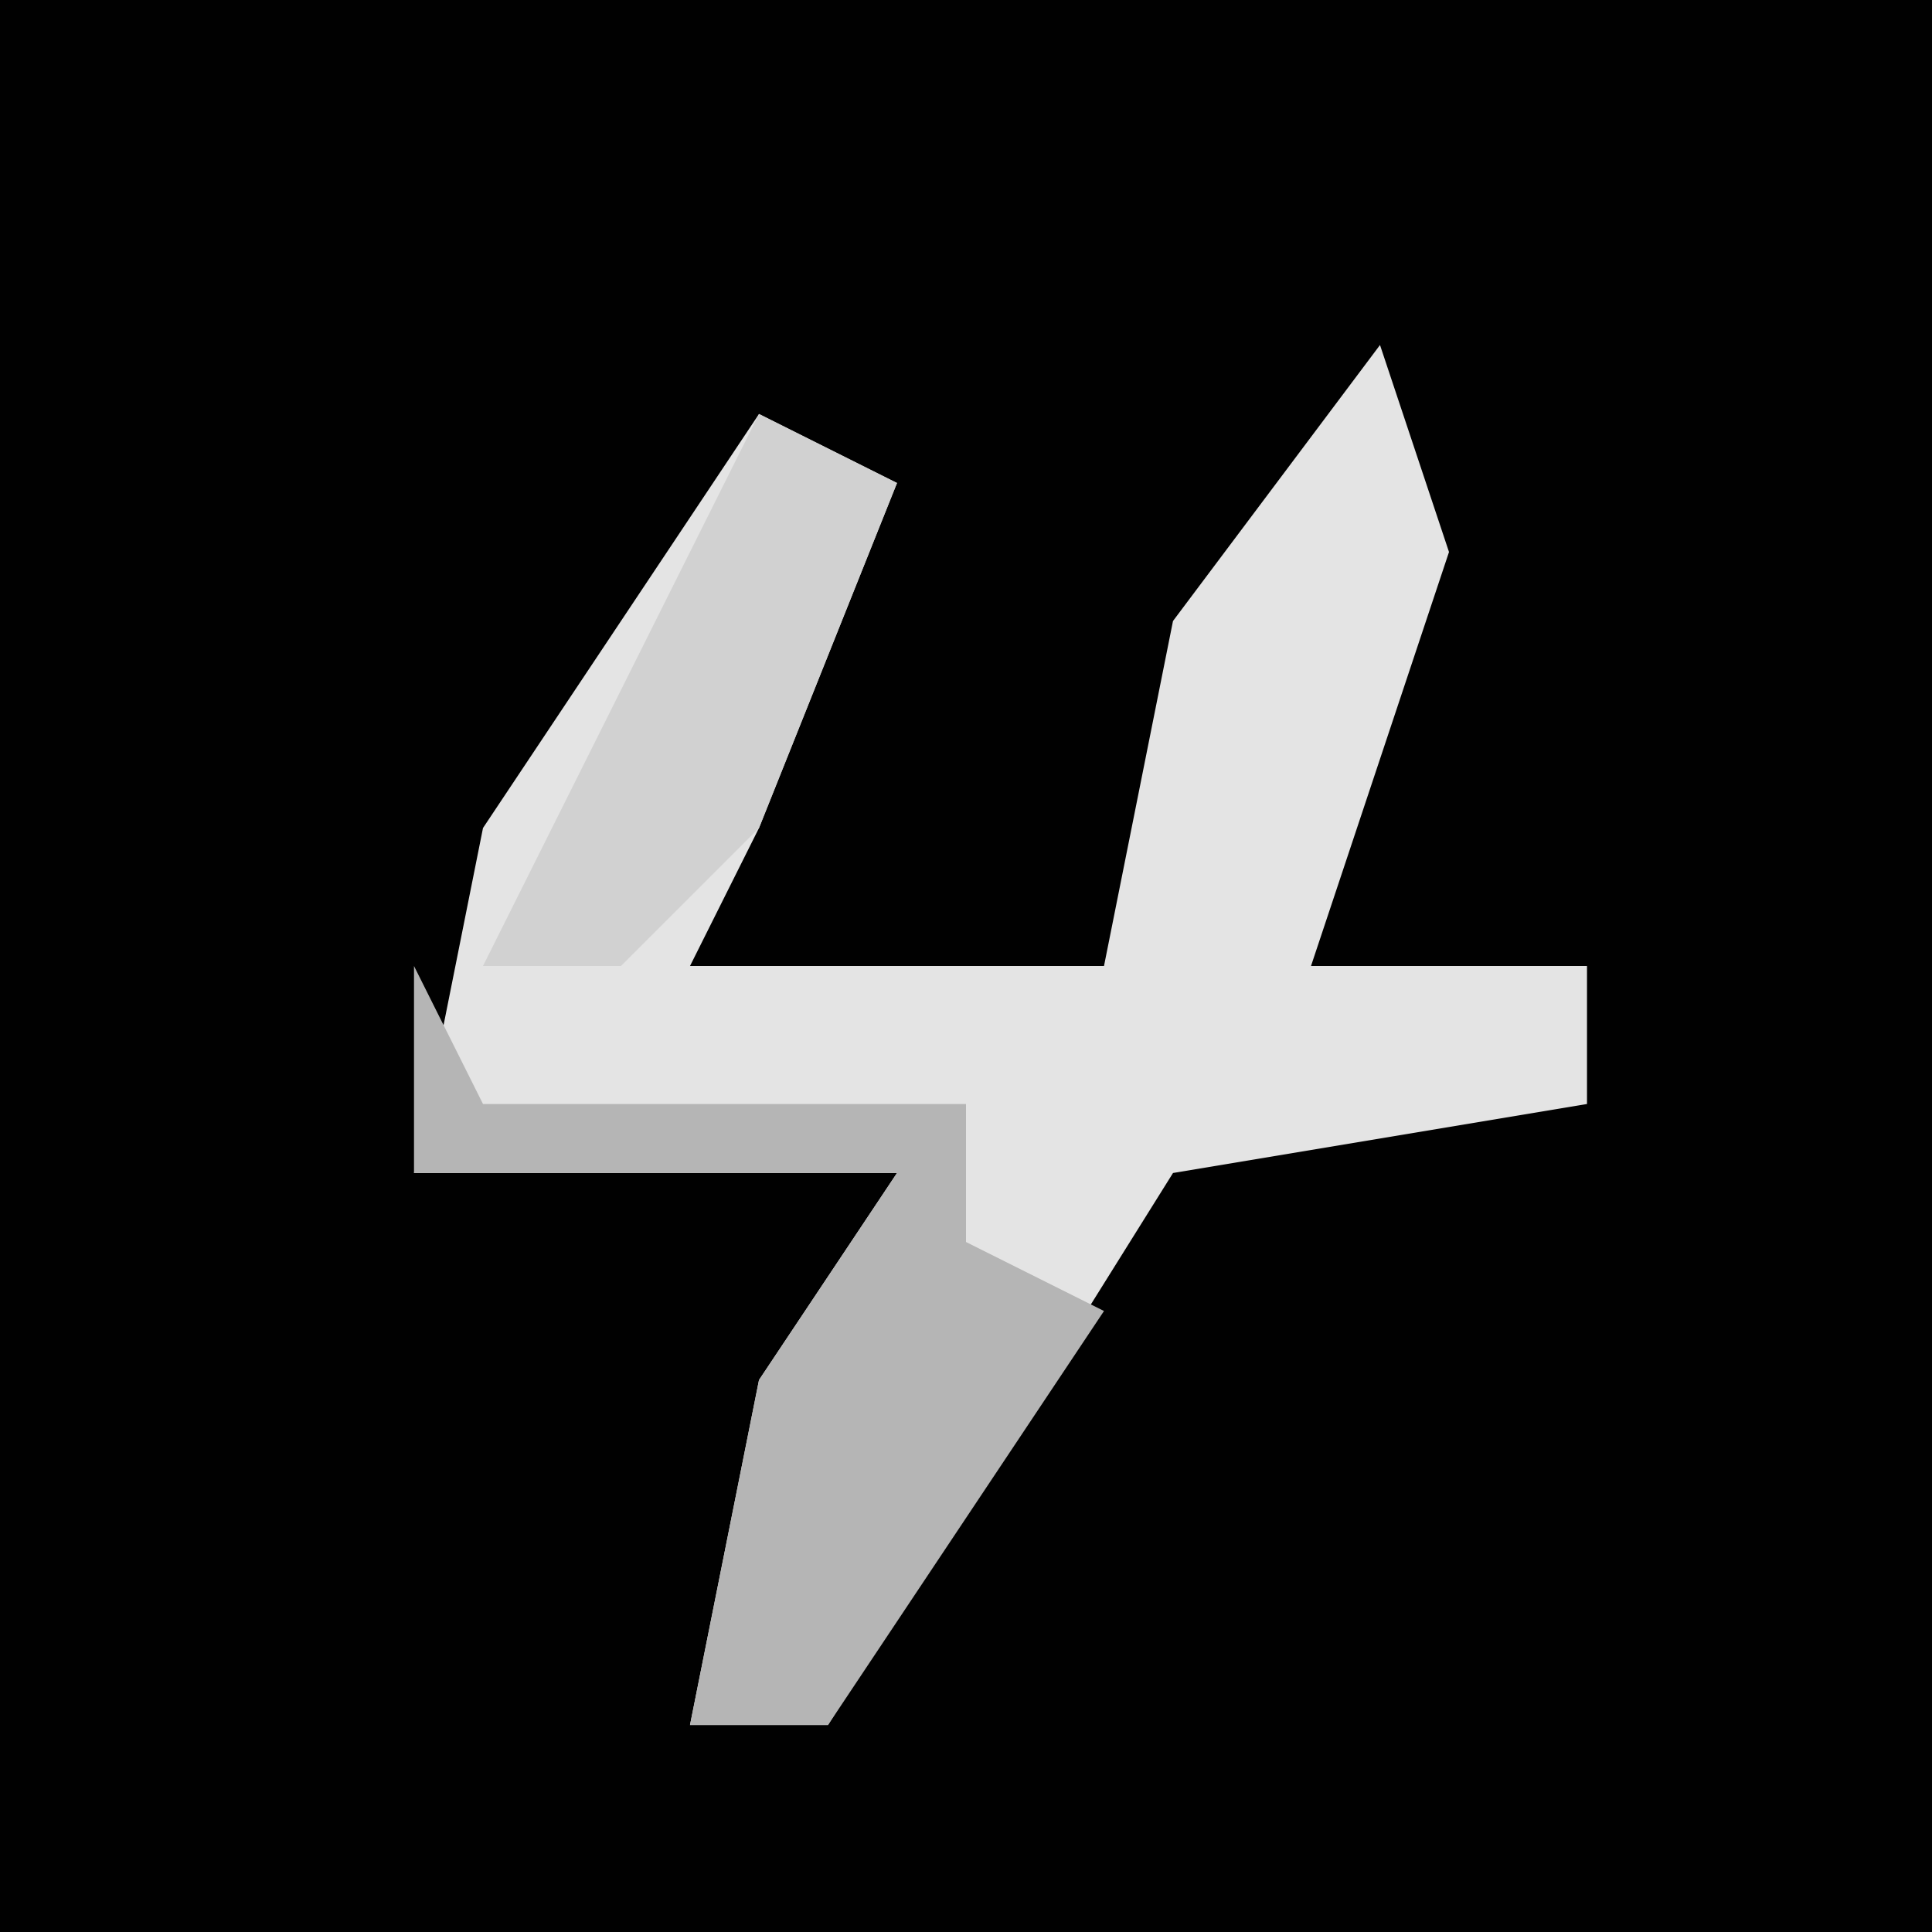 <?xml version="1.0" encoding="UTF-8"?>
<svg version="1.1" xmlns="http://www.w3.org/2000/svg" width="28" height="28">
<path d="M0,0 L28,0 L28,28 L0,28 Z " fill="#010101" transform="translate(0,0)"/>
<path d="M0,0 L1,3 L-1,9 L3,9 L3,11 L-3,12 L-8,20 L-10,20 L-9,15 L-7,12 L-14,12 L-13,7 L-9,1 L-7,2 L-9,7 L-10,9 L-4,9 L-3,4 Z " fill="#E4E4E4" transform="translate(20,5)"/>
<path d="M0,0 L1,2 L8,2 L8,4 L10,5 L6,11 L4,11 L5,6 L7,3 L0,3 Z " fill="#B5B5B5" transform="translate(6,14)"/>
<path d="M0,0 L2,1 L0,6 L-2,8 L-4,8 L-2,4 Z " fill="#D1D1D1" transform="translate(11,6)"/>
</svg>
